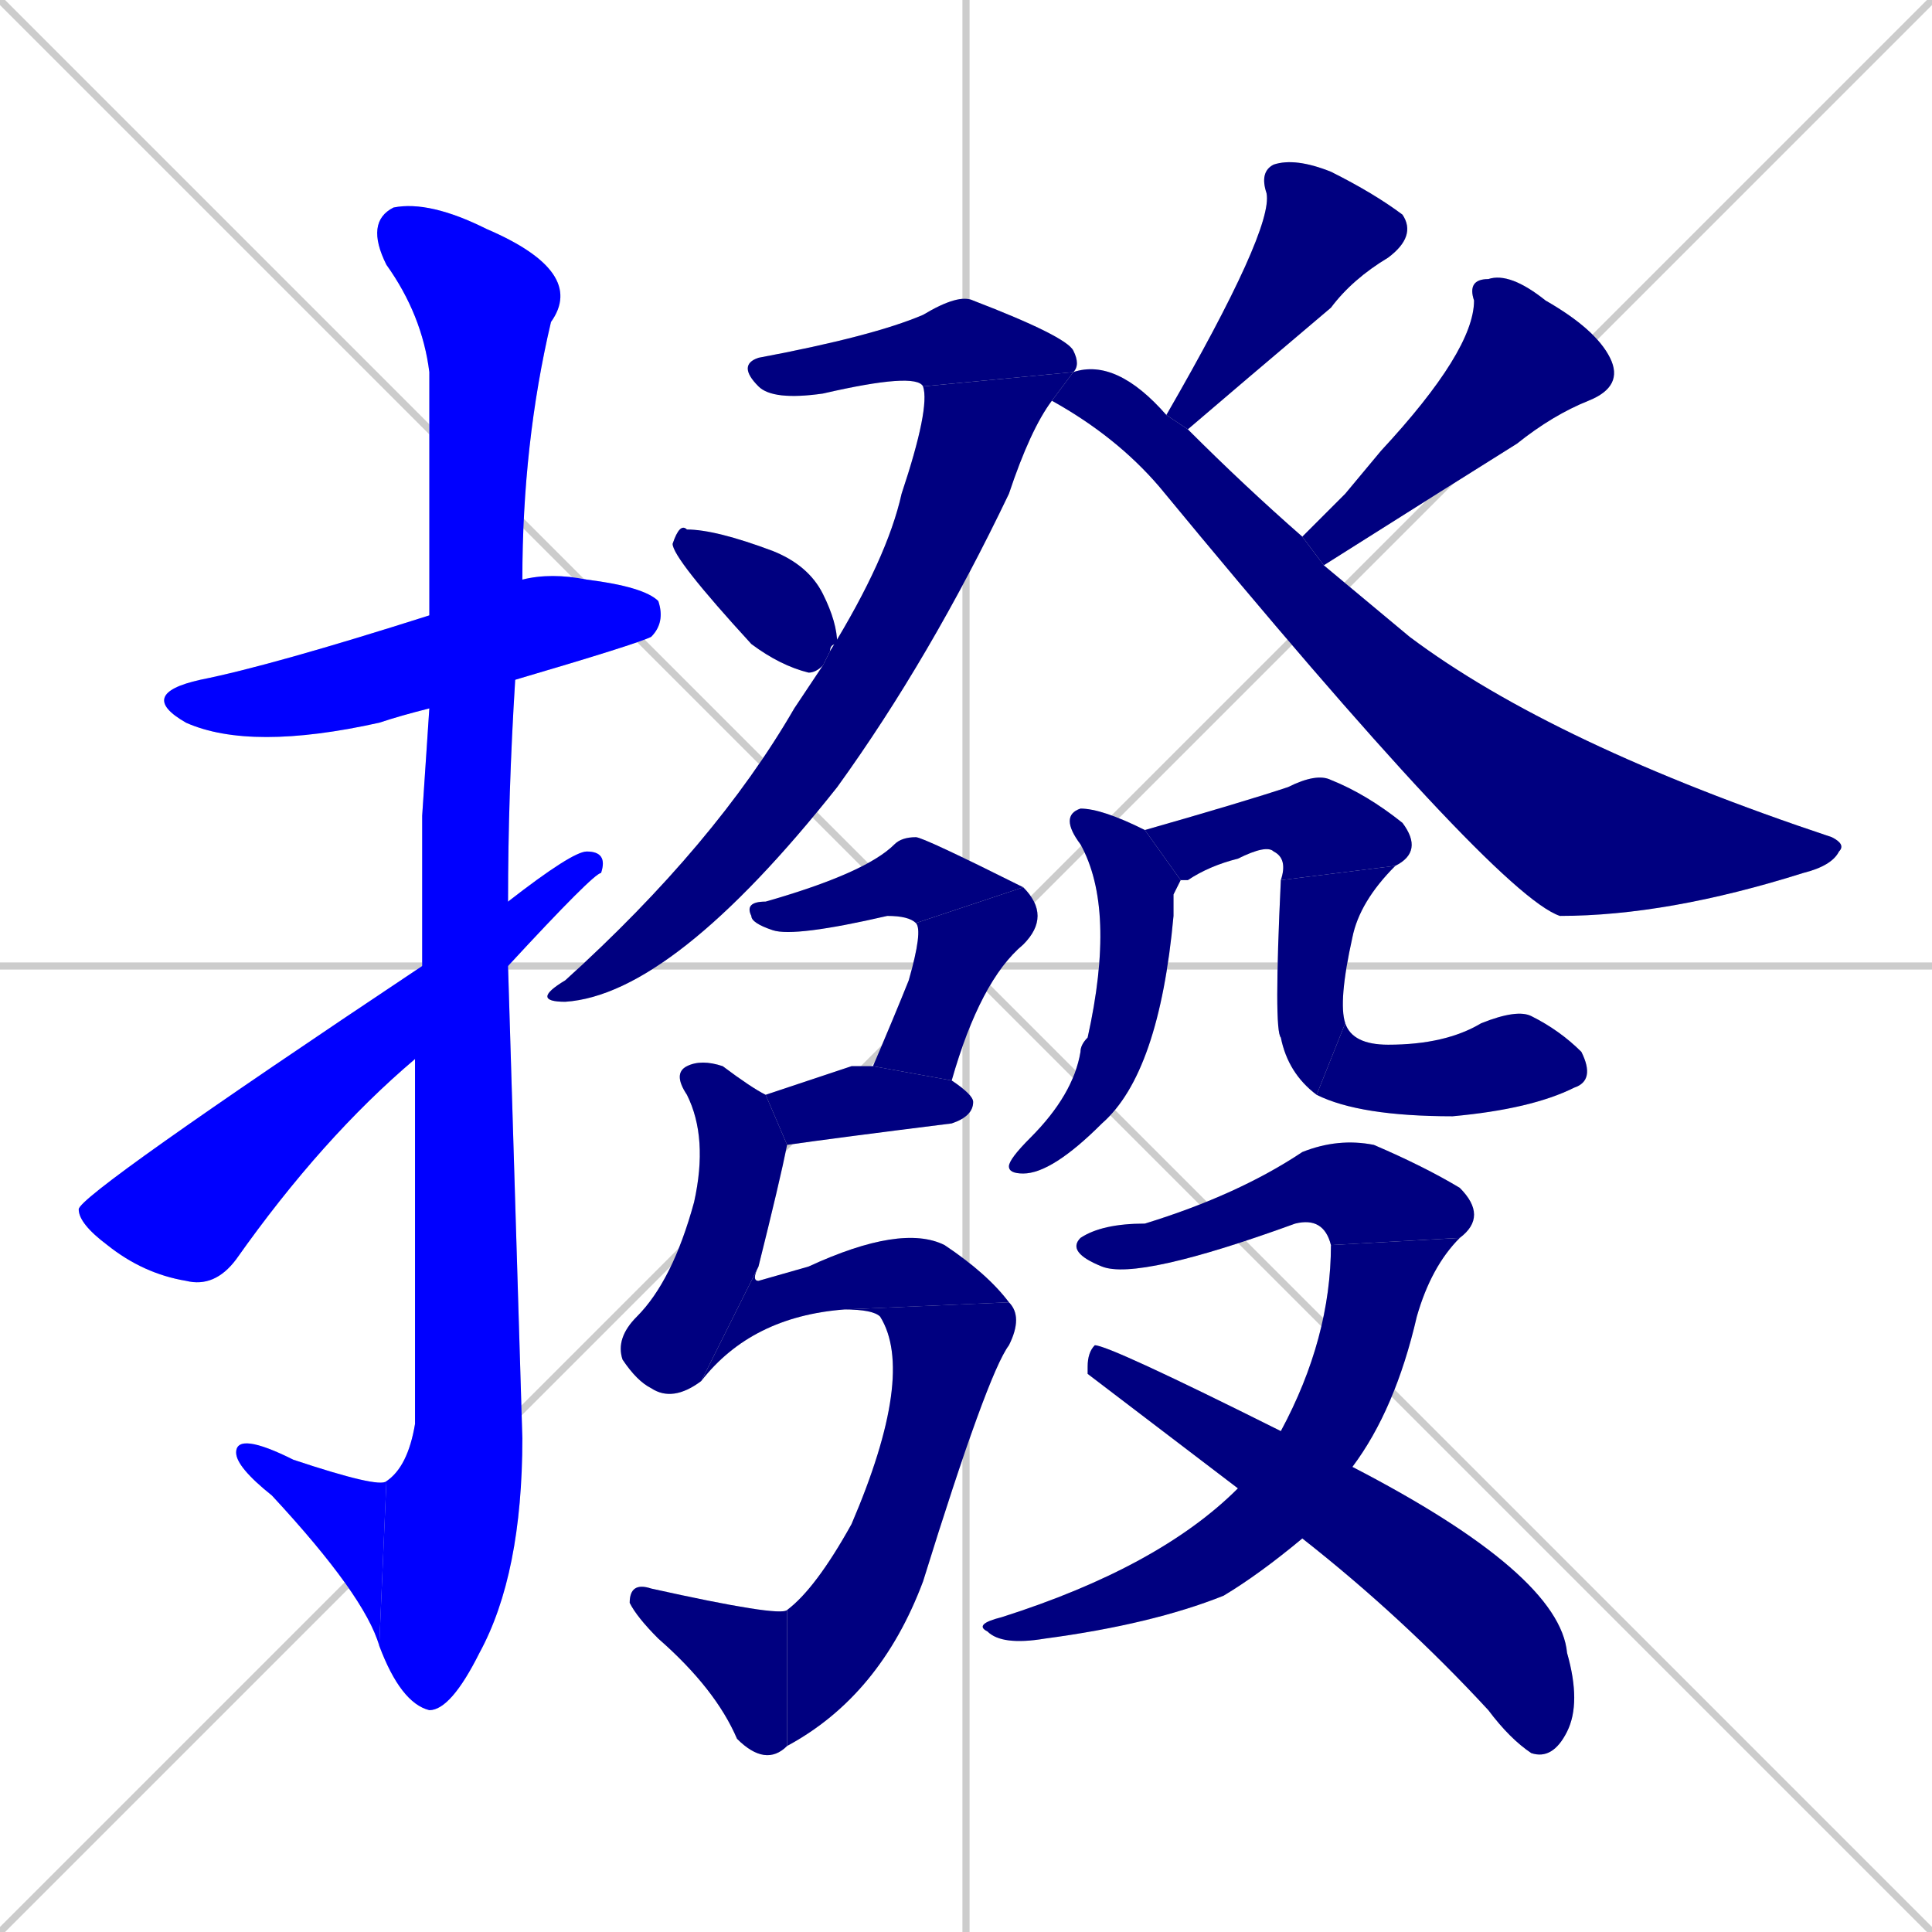 <svg xmlns="http://www.w3.org/2000/svg" xmlns:xlink="http://www.w3.org/1999/xlink" width="270" height="270"><defs><clipPath id="clip-mask-1"><rect x="19" y="80" width="74" height="25"><animate attributeName="x" from="-55" to="19" dur="0.274" begin="0; animate24.end + 1" id="animate1" fill="freeze"/></rect></clipPath><clipPath id="clip-mask-2"><rect x="51" y="28" width="31" height="211"><set attributeName="y" to="-183" begin="0; animate24.end + 1" /><animate attributeName="y" from="-183" to="28" dur="0.781" begin="animate1.end + 0.5" id="animate2" fill="freeze"/></rect></clipPath><clipPath id="clip-mask-3"><rect x="33" y="200" width="21" height="30"><set attributeName="x" to="54" begin="0; animate24.end + 1" /><animate attributeName="x" from="54" to="33" dur="0.078" begin="animate2.end" id="animate3" fill="freeze"/></rect></clipPath><clipPath id="clip-mask-4"><rect x="11" y="119" width="74" height="61"><set attributeName="x" to="-63" begin="0; animate24.end + 1" /><animate attributeName="x" from="-63" to="11" dur="0.274" begin="animate3.end + 0.5" id="animate4" fill="freeze"/></rect></clipPath><clipPath id="clip-mask-5"><rect x="103" y="41" width="48" height="15"><set attributeName="x" to="55" begin="0; animate24.end + 1" /><animate attributeName="x" from="55" to="103" dur="0.178" begin="animate4.end + 0.5" id="animate5" fill="freeze"/></rect></clipPath><clipPath id="clip-mask-6"><rect x="74" y="52" width="76" height="88"><set attributeName="y" to="-36" begin="0; animate24.end + 1" /><animate attributeName="y" from="-36" to="52" dur="0.326" begin="animate5.end" id="animate6" fill="freeze"/></rect></clipPath><clipPath id="clip-mask-7"><rect x="94" y="73" width="23" height="21"><set attributeName="x" to="71" begin="0; animate24.end + 1" /><animate attributeName="x" from="71" to="94" dur="0.085" begin="animate6.end + 0.5" id="animate7" fill="freeze"/></rect></clipPath><clipPath id="clip-mask-8"><rect x="163" y="22" width="35" height="38"><set attributeName="y" to="-16" begin="0; animate24.end + 1" /><animate attributeName="y" from="-16" to="22" dur="0.141" begin="animate7.end + 0.5" id="animate8" fill="freeze"/></rect></clipPath><clipPath id="clip-mask-9"><rect x="182" y="38" width="45" height="41"><set attributeName="y" to="-3" begin="0; animate24.end + 1" /><animate attributeName="y" from="-3" to="38" dur="0.152" begin="animate8.end + 0.5" id="animate9" fill="freeze"/></rect></clipPath><clipPath id="clip-mask-10"><rect x="147" y="50" width="111" height="78"><set attributeName="x" to="36" begin="0; animate24.end + 1" /><animate attributeName="x" from="36" to="147" dur="0.411" begin="animate9.end + 0.5" id="animate10" fill="freeze"/></rect></clipPath><clipPath id="clip-mask-11"><rect x="104" y="117" width="39" height="14"><set attributeName="x" to="65" begin="0; animate24.end + 1" /><animate attributeName="x" from="65" to="104" dur="0.144" begin="animate10.end + 0.5" id="animate11" fill="freeze"/></rect></clipPath><clipPath id="clip-mask-12"><rect x="122" y="124" width="25" height="27"><set attributeName="y" to="97" begin="0; animate24.end + 1" /><animate attributeName="y" from="97" to="124" dur="0.100" begin="animate11.end" id="animate12" fill="freeze"/></rect></clipPath><clipPath id="clip-mask-13"><rect x="107" y="149" width="29" height="11"><set attributeName="x" to="78" begin="0; animate24.end + 1" /><animate attributeName="x" from="78" to="107" dur="0.107" begin="animate12.end + 0.5" id="animate13" fill="freeze"/></rect></clipPath><clipPath id="clip-mask-14"><rect x="86" y="148" width="24" height="48"><set attributeName="y" to="100" begin="0; animate24.end + 1" /><animate attributeName="y" from="100" to="148" dur="0.178" begin="animate13.end + 0.5" id="animate14" fill="freeze"/></rect></clipPath><clipPath id="clip-mask-15"><rect x="98" y="171" width="43" height="22"><set attributeName="x" to="55" begin="0; animate24.end + 1" /><animate attributeName="x" from="55" to="98" dur="0.159" begin="animate14.end" id="animate15" fill="freeze"/></rect></clipPath><clipPath id="clip-mask-16"><rect x="110" y="182" width="33" height="62"><set attributeName="y" to="120" begin="0; animate24.end + 1" /><animate attributeName="y" from="120" to="182" dur="0.230" begin="animate15.end" id="animate16" fill="freeze"/></rect></clipPath><clipPath id="clip-mask-17"><rect x="88" y="221" width="22" height="26"><set attributeName="x" to="110" begin="0; animate24.end + 1" /><animate attributeName="x" from="110" to="88" dur="0.081" begin="animate16.end" id="animate17" fill="freeze"/></rect></clipPath><clipPath id="clip-mask-18"><rect x="141" y="113" width="24" height="51"><set attributeName="y" to="62" begin="0; animate24.end + 1" /><animate attributeName="y" from="62" to="113" dur="0.189" begin="animate17.end + 0.5" id="animate18" fill="freeze"/></rect></clipPath><clipPath id="clip-mask-19"><rect x="160" y="108" width="39" height="15"><set attributeName="x" to="121" begin="0; animate24.end + 1" /><animate attributeName="x" from="121" to="160" dur="0.144" begin="animate18.end + 0.5" id="animate19" fill="freeze"/></rect></clipPath><clipPath id="clip-mask-20"><rect x="178" y="121" width="17" height="32"><set attributeName="y" to="89" begin="0; animate24.end + 1" /><animate attributeName="y" from="89" to="121" dur="0.119" begin="animate19.end" id="animate20" fill="freeze"/></rect></clipPath><clipPath id="clip-mask-21"><rect x="184" y="141" width="39" height="15"><set attributeName="x" to="145" begin="0; animate24.end + 1" /><animate attributeName="x" from="145" to="184" dur="0.144" begin="animate20.end" id="animate21" fill="freeze"/></rect></clipPath><clipPath id="clip-mask-22"><rect x="149" y="159" width="59" height="20"><set attributeName="x" to="90" begin="0; animate24.end + 1" /><animate attributeName="x" from="90" to="149" dur="0.219" begin="animate21.end + 0.5" id="animate22" fill="freeze"/></rect></clipPath><clipPath id="clip-mask-23"><rect x="136" y="173" width="68" height="57"><set attributeName="y" to="116" begin="0; animate24.end + 1" /><animate attributeName="y" from="116" to="173" dur="0.211" begin="animate22.end" id="animate23" fill="freeze"/></rect></clipPath><clipPath id="clip-mask-24"><rect x="152" y="188" width="69" height="58"><set attributeName="x" to="83" begin="0; animate24.end + 1" /><animate attributeName="x" from="83" to="152" dur="0.256" begin="animate23.end + 0.5" id="animate24" fill="freeze"/></rect></clipPath></defs><path d="M 0 0 L 270 270 M 270 0 L 0 270 M 135 0 L 135 270 M 0 135 L 270 135" stroke="#CCCCCC" /><path d="M 60 99 Q 56 100 53 101 Q 35 105 26 101 Q 19 97 28 95 Q 38 93 60 86 L 73 81 Q 77 80 82 81 Q 90 82 92 84 Q 93 87 91 89 Q 89 90 72 95" fill="#CCCCCC"/><path d="M 59 114 L 60 99 L 60 86 Q 60 56 60 52 Q 59 44 54 37 Q 51 31 55 29 Q 60 28 68 32 Q 82 38 77 45 Q 73 62 73 81 L 72 95 Q 71 111 71 126 L 71 135 Q 72 168 73 201 Q 73 220 67 231 Q 63 239 60 239 Q 56 238 53 230 L 54 207 Q 57 205 58 199 Q 58 171 58 148 L 59 135" fill="#CCCCCC"/><path d="M 53 230 Q 51 223 38 209 Q 33 205 33 203 Q 33 200 41 204 Q 53 208 54 207" fill="#CCCCCC"/><path d="M 71 126 Q 80 119 82 119 Q 85 119 84 122 Q 83 122 71 135 L 58 148 Q 45 159 33 176 Q 30 180 26 179 Q 20 178 15 174 Q 11 171 11 169 Q 11 167 59 135" fill="#CCCCCC"/><path d="M 129 54 Q 128 52 115 55 Q 108 56 106 54 Q 103 51 106 50 Q 122 47 129 44 Q 134 41 136 42 Q 149 47 150 49 Q 151 51 150 52" fill="#CCCCCC"/><path d="M 147 56 Q 144 60 141 69 Q 130 92 117 110 Q 94 139 79 140 Q 74 140 79 137 Q 100 118 111 99 Q 113 96 115 93 L 116 91 Q 124 78 126 69 Q 130 57 129 54 L 150 52" fill="#CCCCCC"/><path d="M 115 93 Q 114 94 113 94 Q 109 93 105 90 Q 94 78 94 76 Q 95 73 96 74 Q 100 74 108 77 Q 113 79 115 83 Q 117 87 117 90 Q 116 90 116 91" fill="#CCCCCC"/><path d="M 163 58 Q 178 32 177 27 Q 176 24 178 23 Q 181 22 186 24 Q 192 27 196 30 Q 198 33 194 36 Q 189 39 186 43 Q 173 54 166 60" fill="#CCCCCC"/><path d="M 188 69 L 193 63 Q 206 49 206 42 Q 205 39 208 39 Q 211 38 216 42 Q 223 46 225 50 Q 227 54 222 56 Q 217 58 212 62 Q 204 67 185 79 L 182 75" fill="#CCCCCC"/><path d="M 185 79 Q 191 84 197 89 Q 217 104 256 117 Q 258 118 257 119 Q 256 121 252 122 Q 233 128 218 128 Q 209 125 162 68 Q 156 61 147 56 Q 147 56 147 56 L 150 52 Q 156 50 163 58 L 166 60 Q 174 68 182 75" fill="#CCCCCC"/><path d="M 128 129 Q 127 128 124 128 Q 111 131 108 130 Q 105 129 105 128 Q 104 126 107 126 Q 121 122 125 118 Q 126 117 128 117 Q 129 117 143 124" fill="#CCCCCC"/><path d="M 122 149 Q 125 142 127 137 Q 129 130 128 129 L 143 124 Q 147 128 143 132 Q 137 137 133 151" fill="#CCCCCC"/><path d="M 119 149 L 122 149 L 133 151 Q 136 153 136 154 Q 136 156 133 157 Q 117 159 110 160 L 107 153" fill="#CCCCCC"/><path d="M 110 160 Q 109 165 106 177 L 98 193 Q 94 196 91 194 Q 89 193 87 190 Q 86 187 89 184 Q 94 179 97 168 Q 99 159 96 153 Q 94 150 96 149 Q 98 148 101 149 Q 105 152 107 153" fill="#CCCCCC"/><path d="M 106 177 Q 105 179 106 179 Q 106 179 113 177 Q 126 171 132 174 Q 138 178 141 182 L 118 183 Q 105 184 98 193" fill="#CCCCCC"/><path d="M 141 182 Q 143 184 141 188 Q 138 192 129 221 Q 123 237 110 244 L 110 225 Q 114 222 119 213 Q 128 192 123 184 Q 122 183 118 183" fill="#CCCCCC"/><path d="M 110 244 Q 107 247 103 243 Q 100 236 92 229 Q 89 226 88 224 Q 88 221 91 222 Q 109 226 110 225" fill="#CCCCCC"/><path d="M 164 125 L 164 128 Q 162 150 154 157 Q 147 164 143 164 Q 141 164 141 163 Q 141 162 144 159 Q 150 153 151 147 Q 151 146 152 145 Q 156 127 151 118 Q 148 114 151 113 Q 154 113 160 116 L 165 123" fill="#CCCCCC"/><path d="M 160 116 Q 174 112 180 110 Q 184 108 186 109 Q 191 111 196 115 Q 199 119 195 121 L 179 123 Q 180 120 178 119 Q 177 118 173 120 Q 169 121 166 123 Q 165 123 165 123" fill="#CCCCCC"/><path d="M 195 121 Q 190 126 189 131 Q 187 140 188 143 L 184 153 Q 180 150 179 145 Q 178 144 179 123" fill="#CCCCCC"/><path d="M 188 143 Q 189 146 194 146 Q 202 146 207 143 Q 212 141 214 142 Q 218 144 221 147 Q 223 151 220 152 Q 214 155 203 156 Q 190 156 184 153" fill="#CCCCCC"/><path d="M 186 174 Q 185 170 181 171 Q 159 179 154 177 Q 149 175 151 173 Q 154 171 160 171 Q 173 167 182 161 Q 187 159 192 160 Q 199 163 204 166 Q 208 170 204 173" fill="#CCCCCC"/><path d="M 179 200 Q 186 187 186 174 L 204 173 Q 200 177 198 184 Q 195 197 189 205 L 182 215 Q 176 220 171 223 Q 161 227 146 229 Q 140 230 138 228 Q 136 227 140 226 Q 162 219 173 208" fill="#CCCCCC"/><path d="M 152 192 L 152 191 Q 152 189 153 188 Q 155 188 179 200 L 189 205 Q 218 220 219 231 Q 221 238 219 242 Q 217 246 214 245 Q 211 243 208 239 Q 196 226 182 215 L 173 208" fill="#CCCCCC"/><path d="M 60 99 Q 56 100 53 101 Q 35 105 26 101 Q 19 97 28 95 Q 38 93 60 86 L 73 81 Q 77 80 82 81 Q 90 82 92 84 Q 93 87 91 89 Q 89 90 72 95" fill="#0000ff" clip-path="url(#clip-mask-1)" /><path d="M 59 114 L 60 99 L 60 86 Q 60 56 60 52 Q 59 44 54 37 Q 51 31 55 29 Q 60 28 68 32 Q 82 38 77 45 Q 73 62 73 81 L 72 95 Q 71 111 71 126 L 71 135 Q 72 168 73 201 Q 73 220 67 231 Q 63 239 60 239 Q 56 238 53 230 L 54 207 Q 57 205 58 199 Q 58 171 58 148 L 59 135" fill="#0000ff" clip-path="url(#clip-mask-2)" /><path d="M 53 230 Q 51 223 38 209 Q 33 205 33 203 Q 33 200 41 204 Q 53 208 54 207" fill="#0000ff" clip-path="url(#clip-mask-3)" /><path d="M 71 126 Q 80 119 82 119 Q 85 119 84 122 Q 83 122 71 135 L 58 148 Q 45 159 33 176 Q 30 180 26 179 Q 20 178 15 174 Q 11 171 11 169 Q 11 167 59 135" fill="#0000ff" clip-path="url(#clip-mask-4)" /><path d="M 129 54 Q 128 52 115 55 Q 108 56 106 54 Q 103 51 106 50 Q 122 47 129 44 Q 134 41 136 42 Q 149 47 150 49 Q 151 51 150 52" fill="#000080" clip-path="url(#clip-mask-5)" /><path d="M 147 56 Q 144 60 141 69 Q 130 92 117 110 Q 94 139 79 140 Q 74 140 79 137 Q 100 118 111 99 Q 113 96 115 93 L 116 91 Q 124 78 126 69 Q 130 57 129 54 L 150 52" fill="#000080" clip-path="url(#clip-mask-6)" /><path d="M 115 93 Q 114 94 113 94 Q 109 93 105 90 Q 94 78 94 76 Q 95 73 96 74 Q 100 74 108 77 Q 113 79 115 83 Q 117 87 117 90 Q 116 90 116 91" fill="#000080" clip-path="url(#clip-mask-7)" /><path d="M 163 58 Q 178 32 177 27 Q 176 24 178 23 Q 181 22 186 24 Q 192 27 196 30 Q 198 33 194 36 Q 189 39 186 43 Q 173 54 166 60" fill="#000080" clip-path="url(#clip-mask-8)" /><path d="M 188 69 L 193 63 Q 206 49 206 42 Q 205 39 208 39 Q 211 38 216 42 Q 223 46 225 50 Q 227 54 222 56 Q 217 58 212 62 Q 204 67 185 79 L 182 75" fill="#000080" clip-path="url(#clip-mask-9)" /><path d="M 185 79 Q 191 84 197 89 Q 217 104 256 117 Q 258 118 257 119 Q 256 121 252 122 Q 233 128 218 128 Q 209 125 162 68 Q 156 61 147 56 Q 147 56 147 56 L 150 52 Q 156 50 163 58 L 166 60 Q 174 68 182 75" fill="#000080" clip-path="url(#clip-mask-10)" /><path d="M 128 129 Q 127 128 124 128 Q 111 131 108 130 Q 105 129 105 128 Q 104 126 107 126 Q 121 122 125 118 Q 126 117 128 117 Q 129 117 143 124" fill="#000080" clip-path="url(#clip-mask-11)" /><path d="M 122 149 Q 125 142 127 137 Q 129 130 128 129 L 143 124 Q 147 128 143 132 Q 137 137 133 151" fill="#000080" clip-path="url(#clip-mask-12)" /><path d="M 119 149 L 122 149 L 133 151 Q 136 153 136 154 Q 136 156 133 157 Q 117 159 110 160 L 107 153" fill="#000080" clip-path="url(#clip-mask-13)" /><path d="M 110 160 Q 109 165 106 177 L 98 193 Q 94 196 91 194 Q 89 193 87 190 Q 86 187 89 184 Q 94 179 97 168 Q 99 159 96 153 Q 94 150 96 149 Q 98 148 101 149 Q 105 152 107 153" fill="#000080" clip-path="url(#clip-mask-14)" /><path d="M 106 177 Q 105 179 106 179 Q 106 179 113 177 Q 126 171 132 174 Q 138 178 141 182 L 118 183 Q 105 184 98 193" fill="#000080" clip-path="url(#clip-mask-15)" /><path d="M 141 182 Q 143 184 141 188 Q 138 192 129 221 Q 123 237 110 244 L 110 225 Q 114 222 119 213 Q 128 192 123 184 Q 122 183 118 183" fill="#000080" clip-path="url(#clip-mask-16)" /><path d="M 110 244 Q 107 247 103 243 Q 100 236 92 229 Q 89 226 88 224 Q 88 221 91 222 Q 109 226 110 225" fill="#000080" clip-path="url(#clip-mask-17)" /><path d="M 164 125 L 164 128 Q 162 150 154 157 Q 147 164 143 164 Q 141 164 141 163 Q 141 162 144 159 Q 150 153 151 147 Q 151 146 152 145 Q 156 127 151 118 Q 148 114 151 113 Q 154 113 160 116 L 165 123" fill="#000080" clip-path="url(#clip-mask-18)" /><path d="M 160 116 Q 174 112 180 110 Q 184 108 186 109 Q 191 111 196 115 Q 199 119 195 121 L 179 123 Q 180 120 178 119 Q 177 118 173 120 Q 169 121 166 123 Q 165 123 165 123" fill="#000080" clip-path="url(#clip-mask-19)" /><path d="M 195 121 Q 190 126 189 131 Q 187 140 188 143 L 184 153 Q 180 150 179 145 Q 178 144 179 123" fill="#000080" clip-path="url(#clip-mask-20)" /><path d="M 188 143 Q 189 146 194 146 Q 202 146 207 143 Q 212 141 214 142 Q 218 144 221 147 Q 223 151 220 152 Q 214 155 203 156 Q 190 156 184 153" fill="#000080" clip-path="url(#clip-mask-21)" /><path d="M 186 174 Q 185 170 181 171 Q 159 179 154 177 Q 149 175 151 173 Q 154 171 160 171 Q 173 167 182 161 Q 187 159 192 160 Q 199 163 204 166 Q 208 170 204 173" fill="#000080" clip-path="url(#clip-mask-22)" /><path d="M 179 200 Q 186 187 186 174 L 204 173 Q 200 177 198 184 Q 195 197 189 205 L 182 215 Q 176 220 171 223 Q 161 227 146 229 Q 140 230 138 228 Q 136 227 140 226 Q 162 219 173 208" fill="#000080" clip-path="url(#clip-mask-23)" /><path d="M 152 192 L 152 191 Q 152 189 153 188 Q 155 188 179 200 L 189 205 Q 218 220 219 231 Q 221 238 219 242 Q 217 246 214 245 Q 211 243 208 239 Q 196 226 182 215 L 173 208" fill="#000080" clip-path="url(#clip-mask-24)" /></svg>
